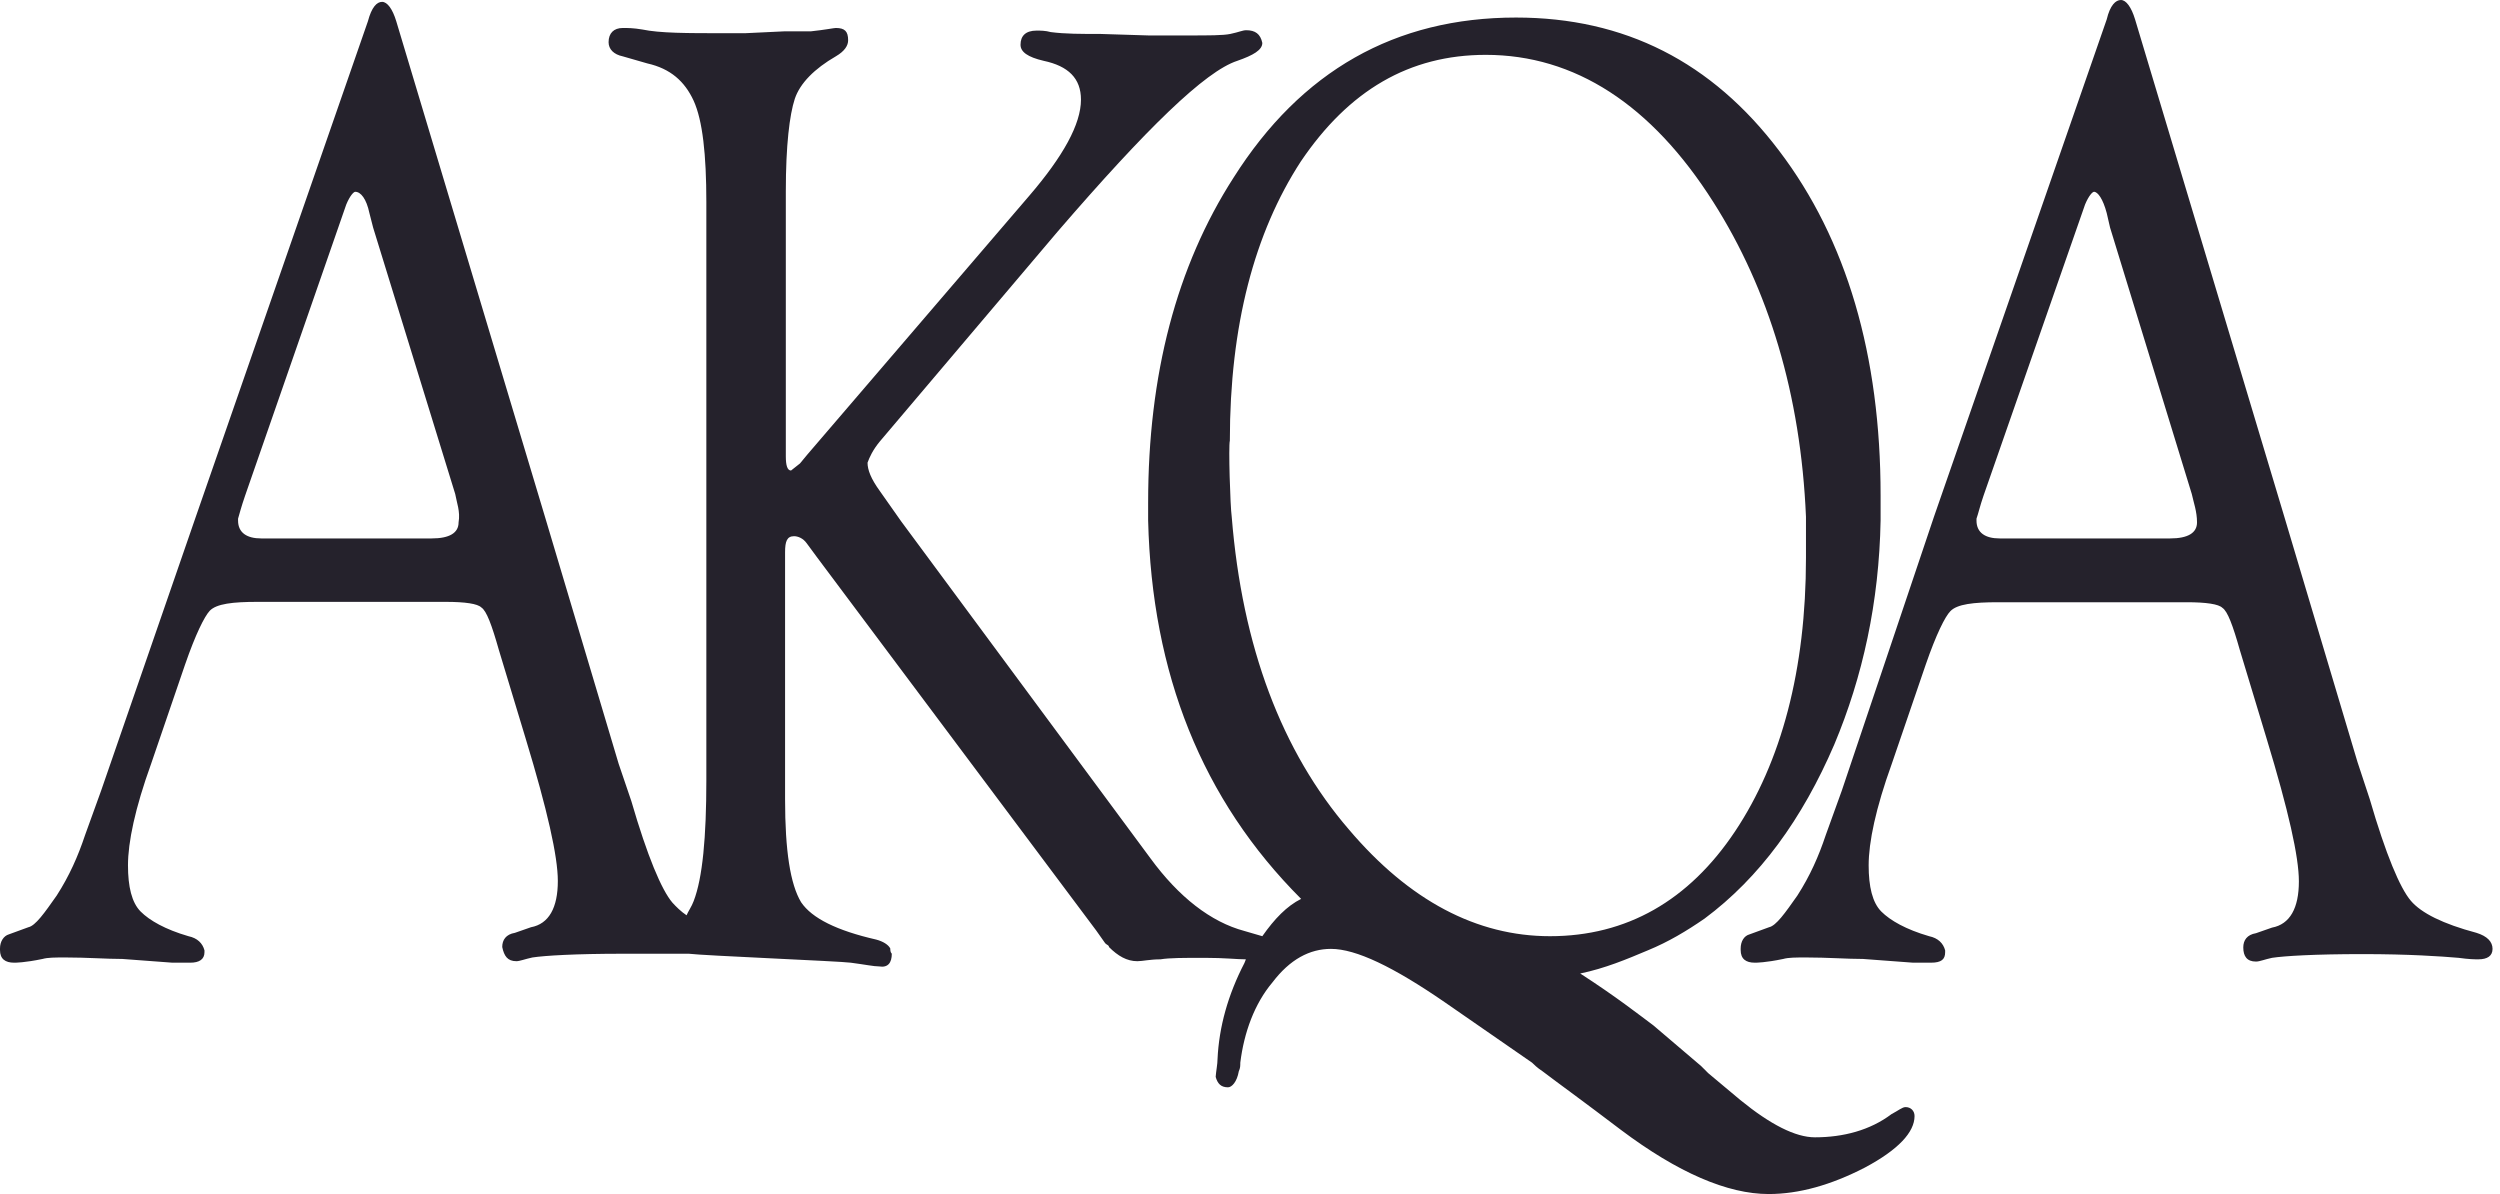 <svg height="32" viewBox="0 0 67 32" width="67" xmlns="http://www.w3.org/2000/svg"><path d="m32.63 28.38c.04-.86.28-1.72.72-2.57l.04-.1c-.24 0-.57-.04-1.1-.04-.57 0-.95 0-1.19.04-.28 0-.48.05-.62.05-.28 0-.52-.14-.76-.38 0-.05-.05-.05-.1-.1l-.24-.34-7.48-10-.28-.38c-.1-.14-.24-.19-.34-.19-.19 0-.24.14-.24.43v6.62c0 1.38.14 2.28.43 2.76.29.43.96.76 2.01 1 .19.05.33.14.38.24 0 .04 0 .1.04.14 0 .24-.1.38-.34.34-.14 0-.38-.05-.76-.1-.28-.04-3.96-.19-4.34-.24h-1.76c-1.28 0-2.1.05-2.43.1-.19.04-.34.1-.43.1-.24 0-.33-.14-.38-.38 0-.19.1-.34.34-.38l.43-.15c.48-.09.72-.52.72-1.24 0-.66-.28-1.9-.86-3.81l-.72-2.38c-.19-.67-.33-1.05-.47-1.14-.1-.1-.43-.15-.96-.15h-5.04c-.66 0-1.1.05-1.28.24-.14.15-.38.63-.66 1.44l-.91 2.66c-.43 1.19-.62 2.1-.62 2.72 0 .57.1 1 .34 1.24s.66.48 1.28.66c.24.05.38.19.43.38v.05c0 .19-.14.28-.38.28h-.48l-1.34-.1c-.43 0-.95-.04-1.52-.04-.28 0-.48 0-.62.04-.48.1-.72.1-.76.1-.24 0-.38-.1-.38-.34v-.04c0-.19.1-.34.24-.38l.52-.19c.19-.04.43-.38.76-.85.34-.53.57-1.05.76-1.62l.43-1.19 2.52-7.29 4.63-13.33c.1-.38.24-.52.38-.52s.28.19.38.52l4 13.33 1.96 6.57.34 1c.43 1.48.81 2.38 1.1 2.72.09.1.23.24.38.34.04-.1.14-.24.19-.38.24-.62.34-1.72.34-3.24v-15.49c0-1.28-.1-2.19-.34-2.72-.24-.52-.62-.86-1.24-1l-.66-.19c-.24-.05-.38-.19-.38-.38 0-.24.14-.38.38-.38.14 0 .28 0 .52.04.48.1 1.19.1 2.24.1h.52l1.05-.05h.71c.38-.04.62-.09.67-.09.24 0 .33.09.33.33 0 .14-.09.29-.33.43-.57.33-.96.72-1.1 1.14-.14.43-.24 1.24-.24 2.48v7.1c0 .24.04.38.14.38l.24-.19.19-.23 5.96-6.95c.9-1.05 1.38-1.91 1.38-2.57 0-.57-.34-.9-1-1.04-.43-.1-.62-.24-.62-.43 0-.24.14-.38.43-.38.1 0 .24 0 .38.04.38.05.81.05 1.34.05l1.28.04h1.05c.57 0 .95 0 1.14-.04.24-.05.33-.1.43-.1.24 0 .38.1.43.34 0 .19-.24.33-.67.48-.86.28-2.43 1.81-4.81 4.57l-4.77 5.63c-.19.23-.28.43-.33.57 0 .19.09.43.33.76l.57.81 6.68 9.03c.76 1.04 1.62 1.71 2.52 1.95l.48.14c.33-.47.66-.81 1.04-1-2.66-2.66-4-6.04-4.1-10.14v-.48c0-3.43.76-6.33 2.29-8.71 1.81-2.86 4.33-4.29 7.57-4.29 2.91 0 5.25 1.19 7.05 3.57 1.81 2.38 2.72 5.48 2.72 9.24v.67c-.04 2.19-.48 4.19-1.24 6-.86 2-2 3.57-3.48 4.67-.48.33-.96.62-1.52.85-.57.24-1.14.48-1.81.62.96.62 1.57 1.1 1.96 1.39l1.28 1.09.19.19.86.72c.81.66 1.48 1 2 1 .76 0 1.48-.19 2.05-.62.19-.1.29-.19.38-.19.14 0 .24.1.24.24 0 .43-.43.9-1.33 1.38-.91.47-1.77.71-2.58.71-1.1 0-2.43-.57-3.96-1.72-1-.76-1.72-1.28-2.1-1.57-.14-.09-.24-.19-.28-.23l-2.34-1.62c-1.38-.95-2.38-1.43-3.05-1.43-.57 0-1.1.28-1.57.9-.48.57-.76 1.34-.86 2.15 0 .09 0 .14-.04.23-.05.29-.19.43-.29.43-.19 0-.28-.1-.33-.28.01-.15.05-.34.05-.48zm-20.43-15.14-2.2-7.14-.1-.39c-.08-.38-.23-.57-.38-.57-.04 0-.14.1-.24.34l-2.71 7.8c-.1.29-.15.48-.19.62v.05c0 .33.24.48.62.48h.38 4.19c.48 0 .72-.15.72-.43.05-.29-.05-.53-.09-.76zm20.81.61c.28 3.48 1.34 6.29 3.14 8.38 1.62 1.91 3.43 2.86 5.39 2.86 2.05 0 3.72-.95 4.96-2.81s1.9-4.33 1.9-7.33v-1.1c-.14-3.28-1-6.1-2.48-8.43-1.66-2.62-3.72-3.95-6.1-3.95-2.05 0-3.67.95-4.96 2.86-1.24 1.91-1.9 4.39-1.9 7.48-.04.14.01 1.76.05 2.04zm18.82 0 4.63-13.33c.09-.38.24-.52.38-.52s.28.19.38.52l4 13.33 1.96 6.57.33 1c.43 1.48.81 2.38 1.1 2.72.28.33.86.62 1.76.86.29.09.43.24.43.43s-.14.28-.38.28c-.1 0-.24 0-.53-.04-.47-.04-1.33-.1-2.57-.1-1.29 0-2.1.05-2.43.1-.19.04-.33.1-.43.1-.24 0-.34-.14-.34-.38 0-.19.1-.34.34-.38l.43-.15c.48-.09.72-.52.72-1.24 0-.66-.28-1.9-.86-3.81l-.72-2.38c-.19-.67-.33-1.05-.47-1.14-.1-.1-.43-.15-.96-.15h-5.05c-.66 0-1.1.05-1.28.24-.14.14-.38.62-.66 1.43l-.91 2.66c-.43 1.19-.62 2.1-.62 2.72 0 .57.1 1 .34 1.24s.66.48 1.28.66c.24.05.38.19.43.38v.05c0 .19-.1.28-.38.28h-.48l-1.34-.1c-.43 0-.96-.04-1.52-.04-.28 0-.48 0-.62.04-.48.1-.72.1-.76.1-.24 0-.38-.1-.38-.34v-.04c0-.19.09-.34.24-.38l.52-.19c.19-.04.43-.38.76-.85.34-.53.57-1.05.76-1.62l.43-1.19zm6.91-.61-2.19-7.14-.09-.39c-.1-.38-.24-.57-.34-.57-.04 0-.14.1-.24.34l-2.72 7.8c-.1.29-.14.48-.19.62v.05c0 .33.24.48.62.48h.38 4.19c.48 0 .72-.15.72-.43 0-.29-.09-.53-.14-.76z" fill="#25222c"/></svg>